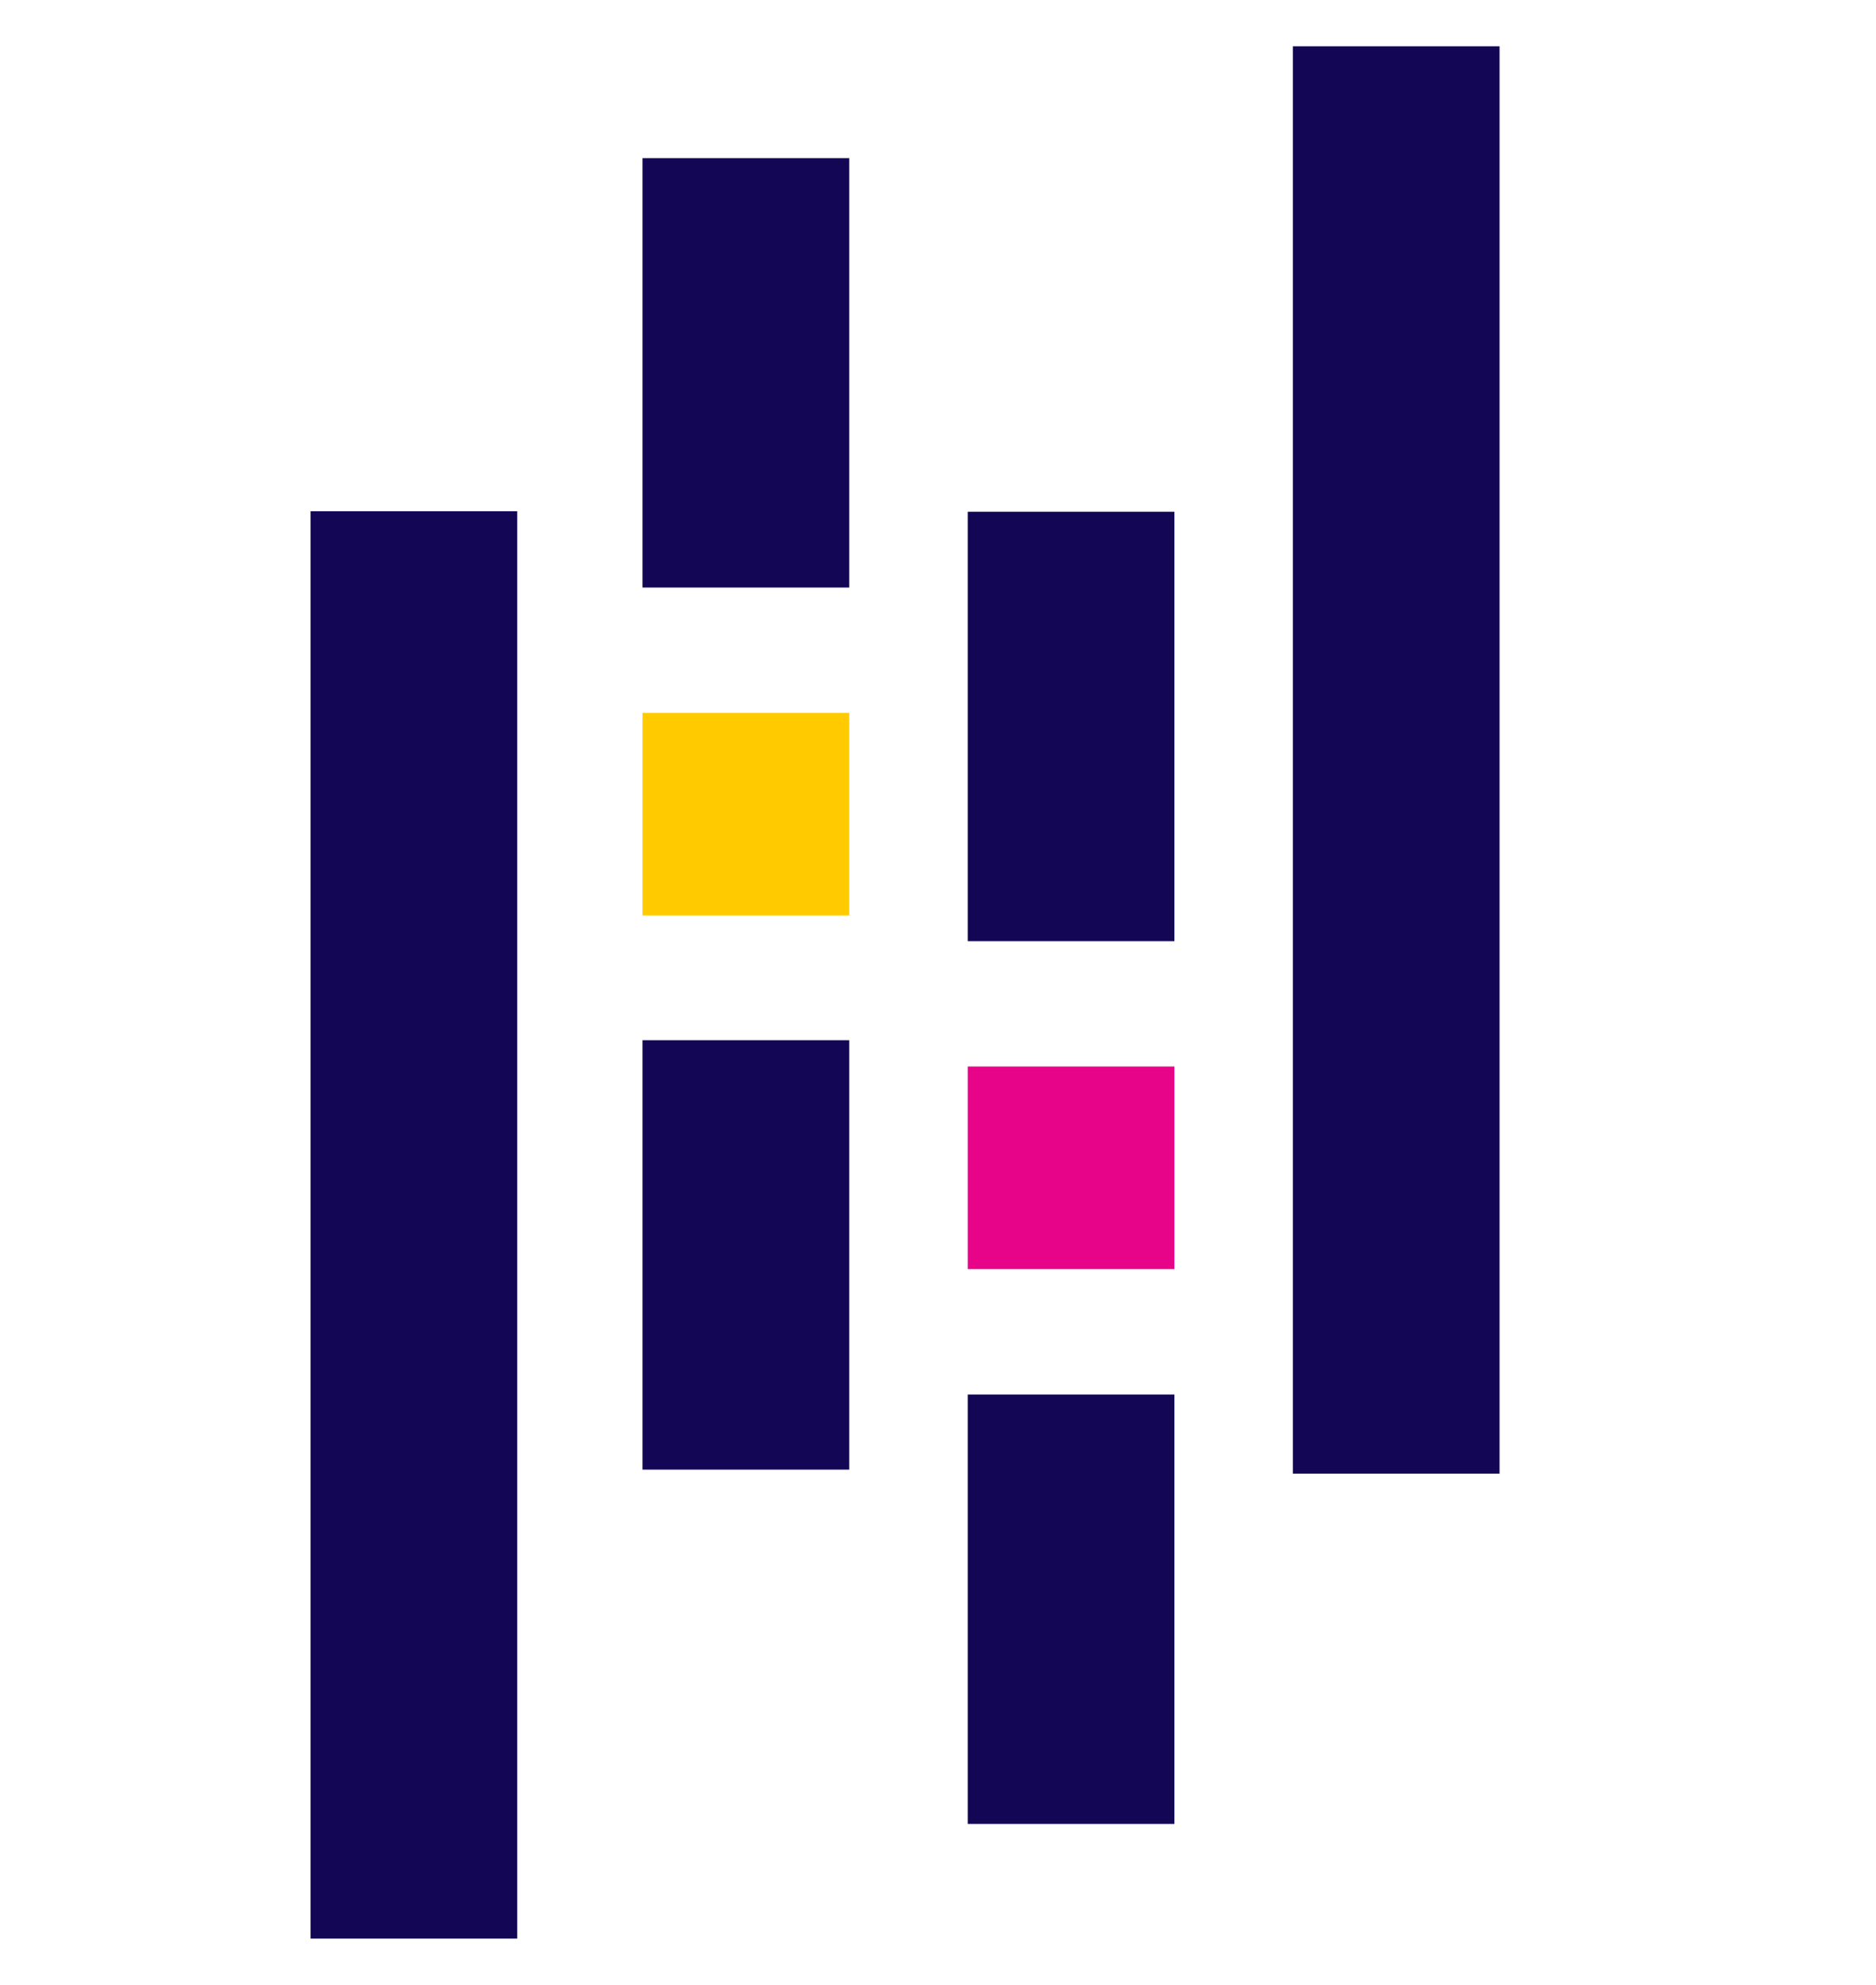 <svg id="Layer_1" data-name="Layer 1" xmlns="http://www.w3.org/2000/svg"
  viewBox="0 50 218.63 231.21">
  <defs>
    <style>
      .cls-1{fill:#130654;}
      .darkmode .cls-1{fill:#fff;}
      @media (prefers-color-scheme: dark) {
        .cls-1{fill:#fff;}
      }
      @media (prefers-color-scheme: light) {
        .cls-1{fill:#130654;}
      }
      .cls-2{fill:#ffca00;}
      .cls-3{fill:#e70488;}
    </style>
  </defs>
  <rect class="cls-1" x="74.88" y="68.42" width="24.09" height="50.02" />
  <rect class="cls-1" x="74.88" y="171.17" width="24.09" height="50.02" />
  <rect class="cls-2" x="74.88" y="133.04" width="24.09" height="23.6" />
  <rect class="cls-1" x="36.19" y="109.55" width="24.09" height="166.27" />
  <rect class="cls-1" x="112.78" y="212.44" width="24.09" height="50.02" />
  <rect class="cls-1" x="112.78" y="109.61" width="24.09" height="50.02" />
  <rect class="cls-3" x="112.78" y="174.23" width="24.09" height="23.6" />
  <rect class="cls-1" x="150.67" y="55.39" width="24.09" height="166.27" />
</svg>
